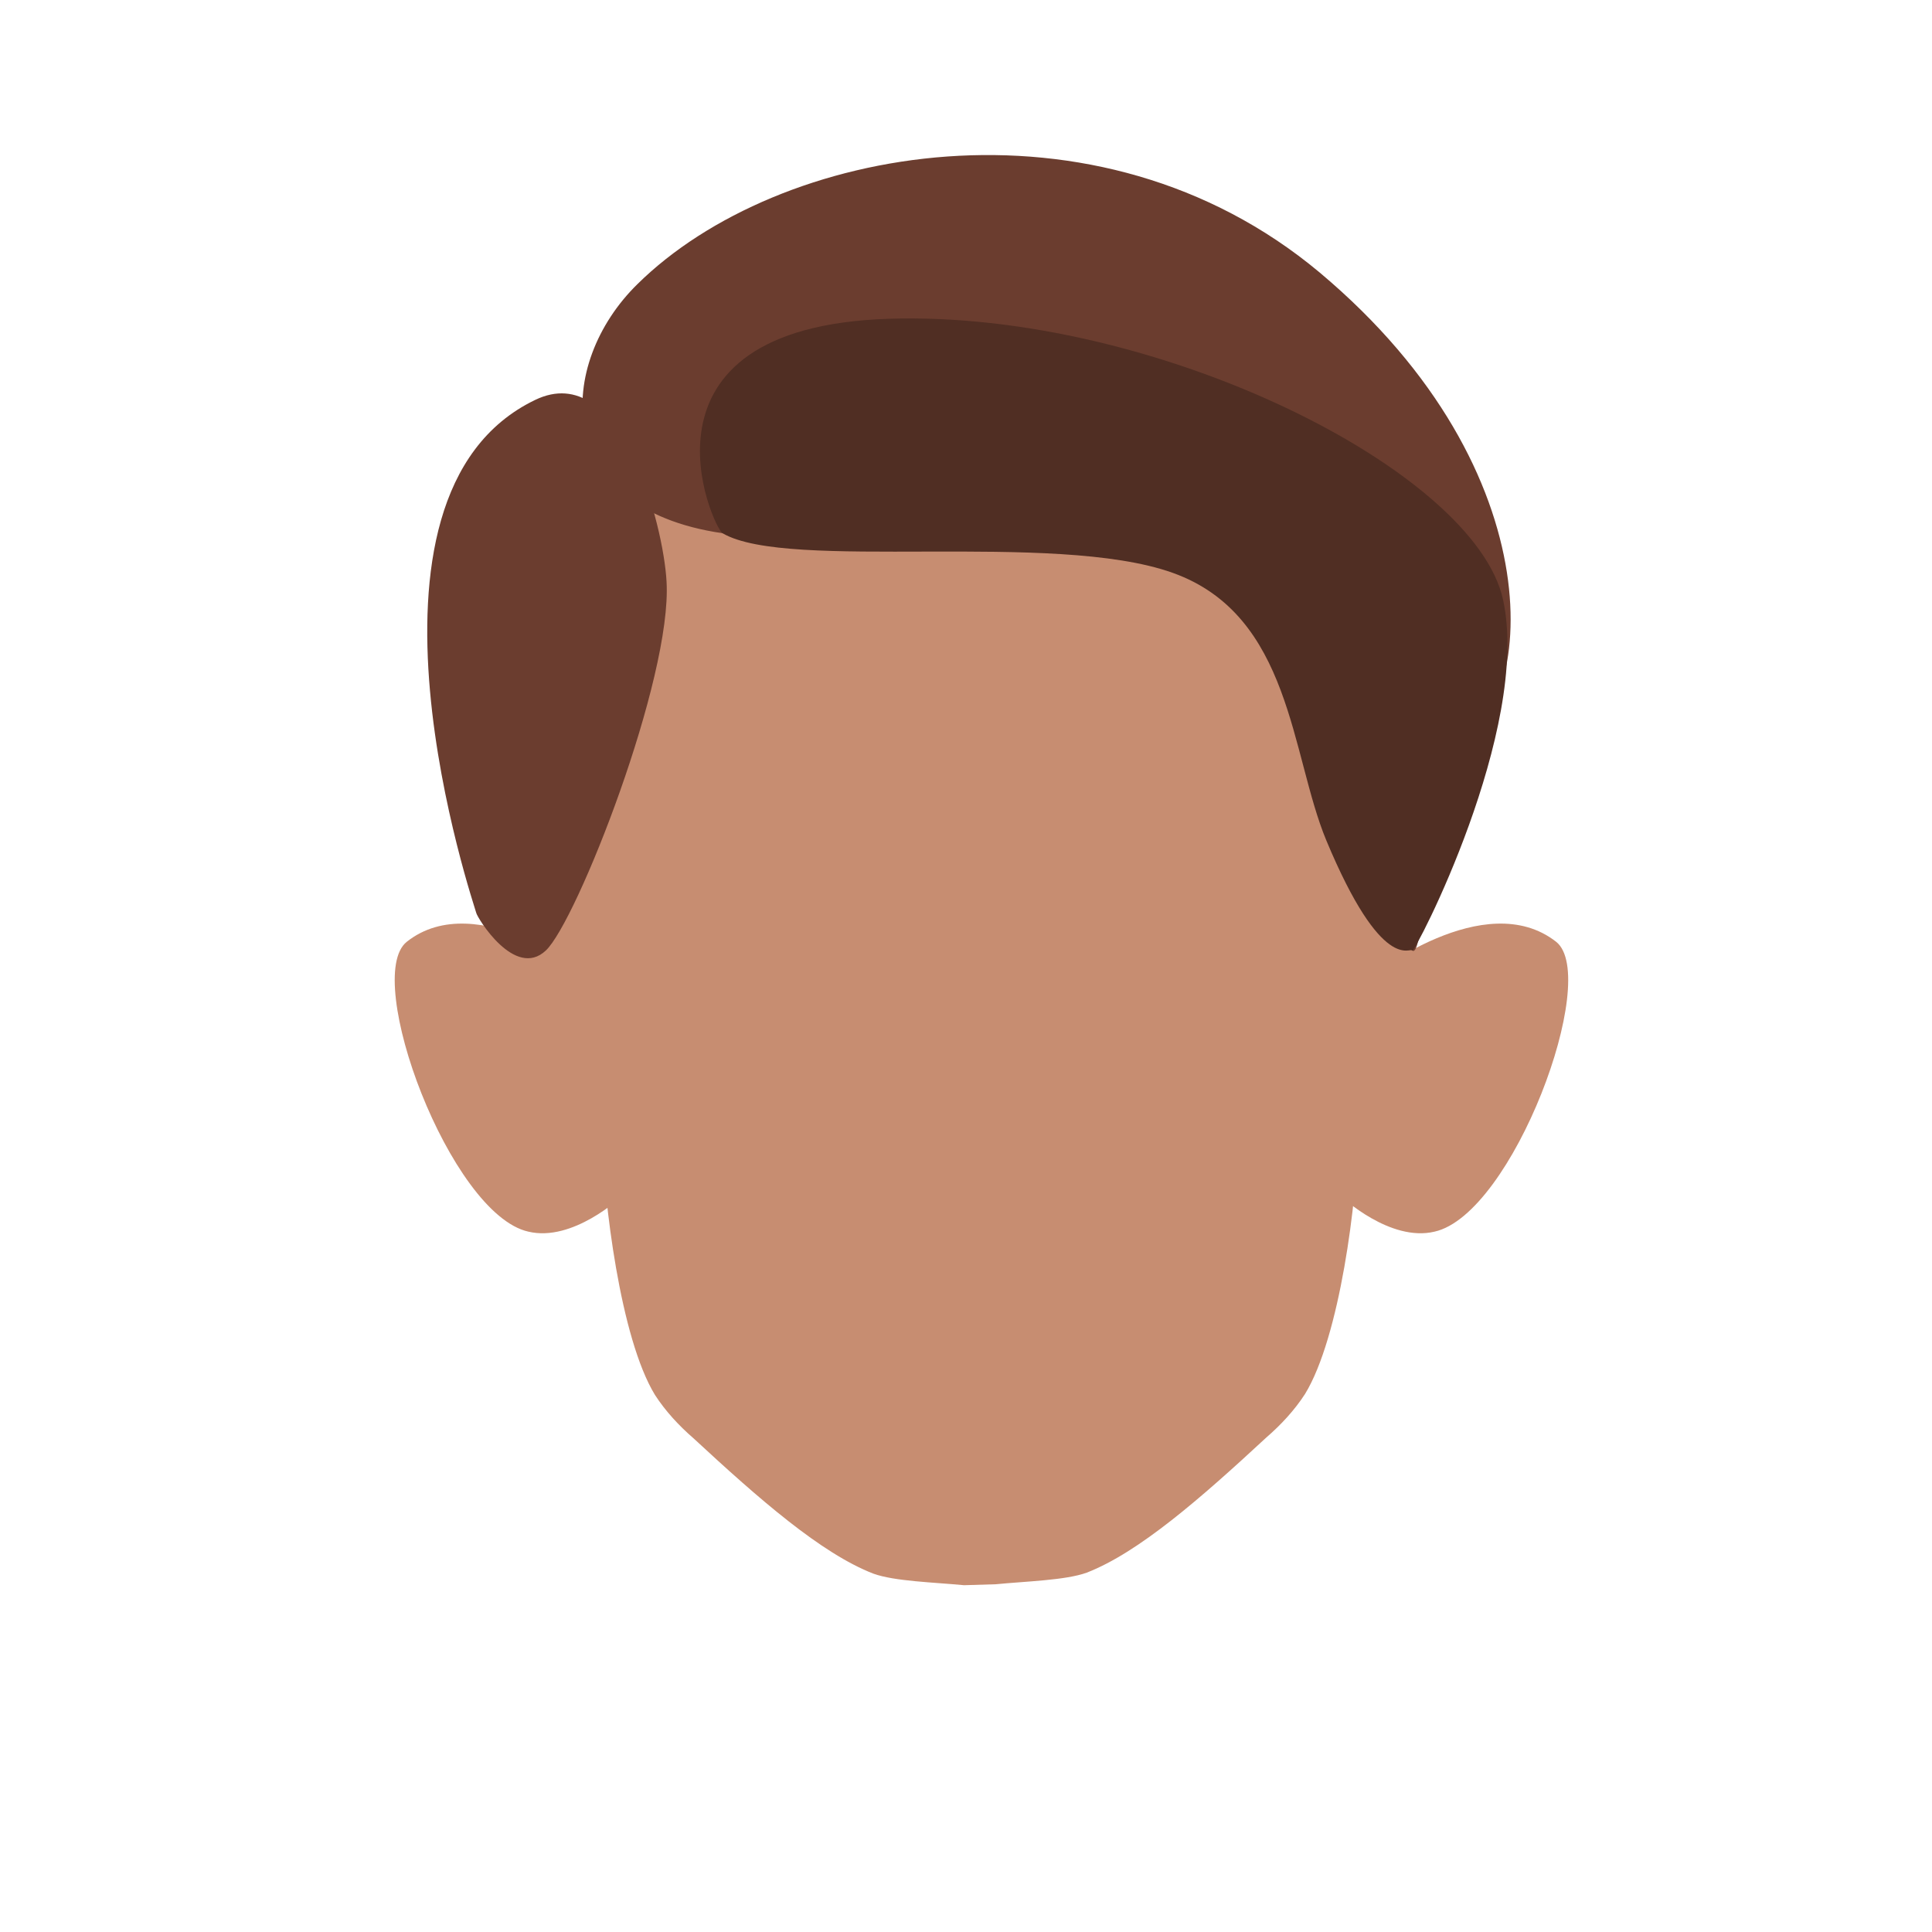 <?xml version="1.0" encoding="utf-8"?>
<!-- Generator: Adobe Illustrator 26.0.0, SVG Export Plug-In . SVG Version: 6.00 Build 0)  -->
<svg version="1.1" id="Calque_1" xmlns="http://www.w3.org/2000/svg" xmlns:xlink="http://www.w3.org/1999/xlink" x="0px" y="0px"
	 viewBox="0 0 200 200" style="enable-background:new 0 0 200 200;" xml:space="preserve">
<style type="text/css">
	.st0{fill:#C78D71;}
	.st1{fill:#6B3D2F;}
	.st2{fill:#502E23;}
</style>
<g id="Calque_7">
	<path class="st0" d="M138.9,123.9l3-22.8c0,0,11.8-9.4,19.2-3.6c4.6,3.7-4.5,28.2-12.6,30C143.9,128.6,138.9,123.9,138.9,123.9z"/>
	<path class="st0" d="M64.3,123.9l-3-22.8c0,0-11.9-9.4-19.2-3.6c-4.6,3.7,4.5,28.2,12.6,30C59.3,128.6,64.3,123.9,64.3,123.9z"/>
	<path class="st0" d="M99.8,164.1c-3.1-0.3-7.2-0.4-9.4-1.2c-5.4-2.1-11.8-7.7-18.6-14c-1.5-1.3-2.9-2.8-4-4.5
		c-3.6-5.9-5.3-20.1-5.5-27c-0.2-5.4-0.7-10.7-1.7-16l-4.1-2.9l0.3-20.7C56.8,56.2,77.6,38,99.1,38h4.6c21.5,0,42.2,18.2,42.2,39.7
		l0.4,20.7l-4.1,2.9c-0.9,5.3-1.5,10.6-1.6,16c-0.1,6.9-1.9,21.1-5.5,27c-1.1,1.7-2.5,3.2-4,4.5c-6.8,6.3-13.2,11.9-18.6,14
		c-2.2,0.8-6.4,0.9-9.4,1.2"/>
</g>
<g id="cheuveu">
	<path class="st1" d="M74.8,55.2C56.9,52.6,57.6,37.6,66,29.4c14.5-14.3,47.5-20.5,70.6-1.2c24.8,20.8,22.2,45.6,14.1,48.9
		c-2.5,1-3.1,22.4-4.5,21.3c-8.9-6.9-10-26.5-12-33.1c-2.4-8.1-3.8-22.7-38-13.2C93.7,52.7,77.4,55.6,74.8,55.2z"/>
	<path class="st1" d="M55.4,41.4c8.9-4.3,13.3,13,13.6,18.8c0.6,10-9.3,35.2-12.5,38.2s-7.1-3.4-7.2-3.9S34.6,51.4,55.4,41.4z"/>
	<path class="st2" d="M74.8,55.2C73.8,54.6,64.4,33.9,92,33s60.7,15.7,63.6,29.1s-9.2,36.7-9.4,36.3s-3.1,2.5-8.9-11.4
		c-3.7-8.9-3.6-23.3-15.9-27.7S81.6,59.2,74.8,55.2z"/>
</g>
</svg>
